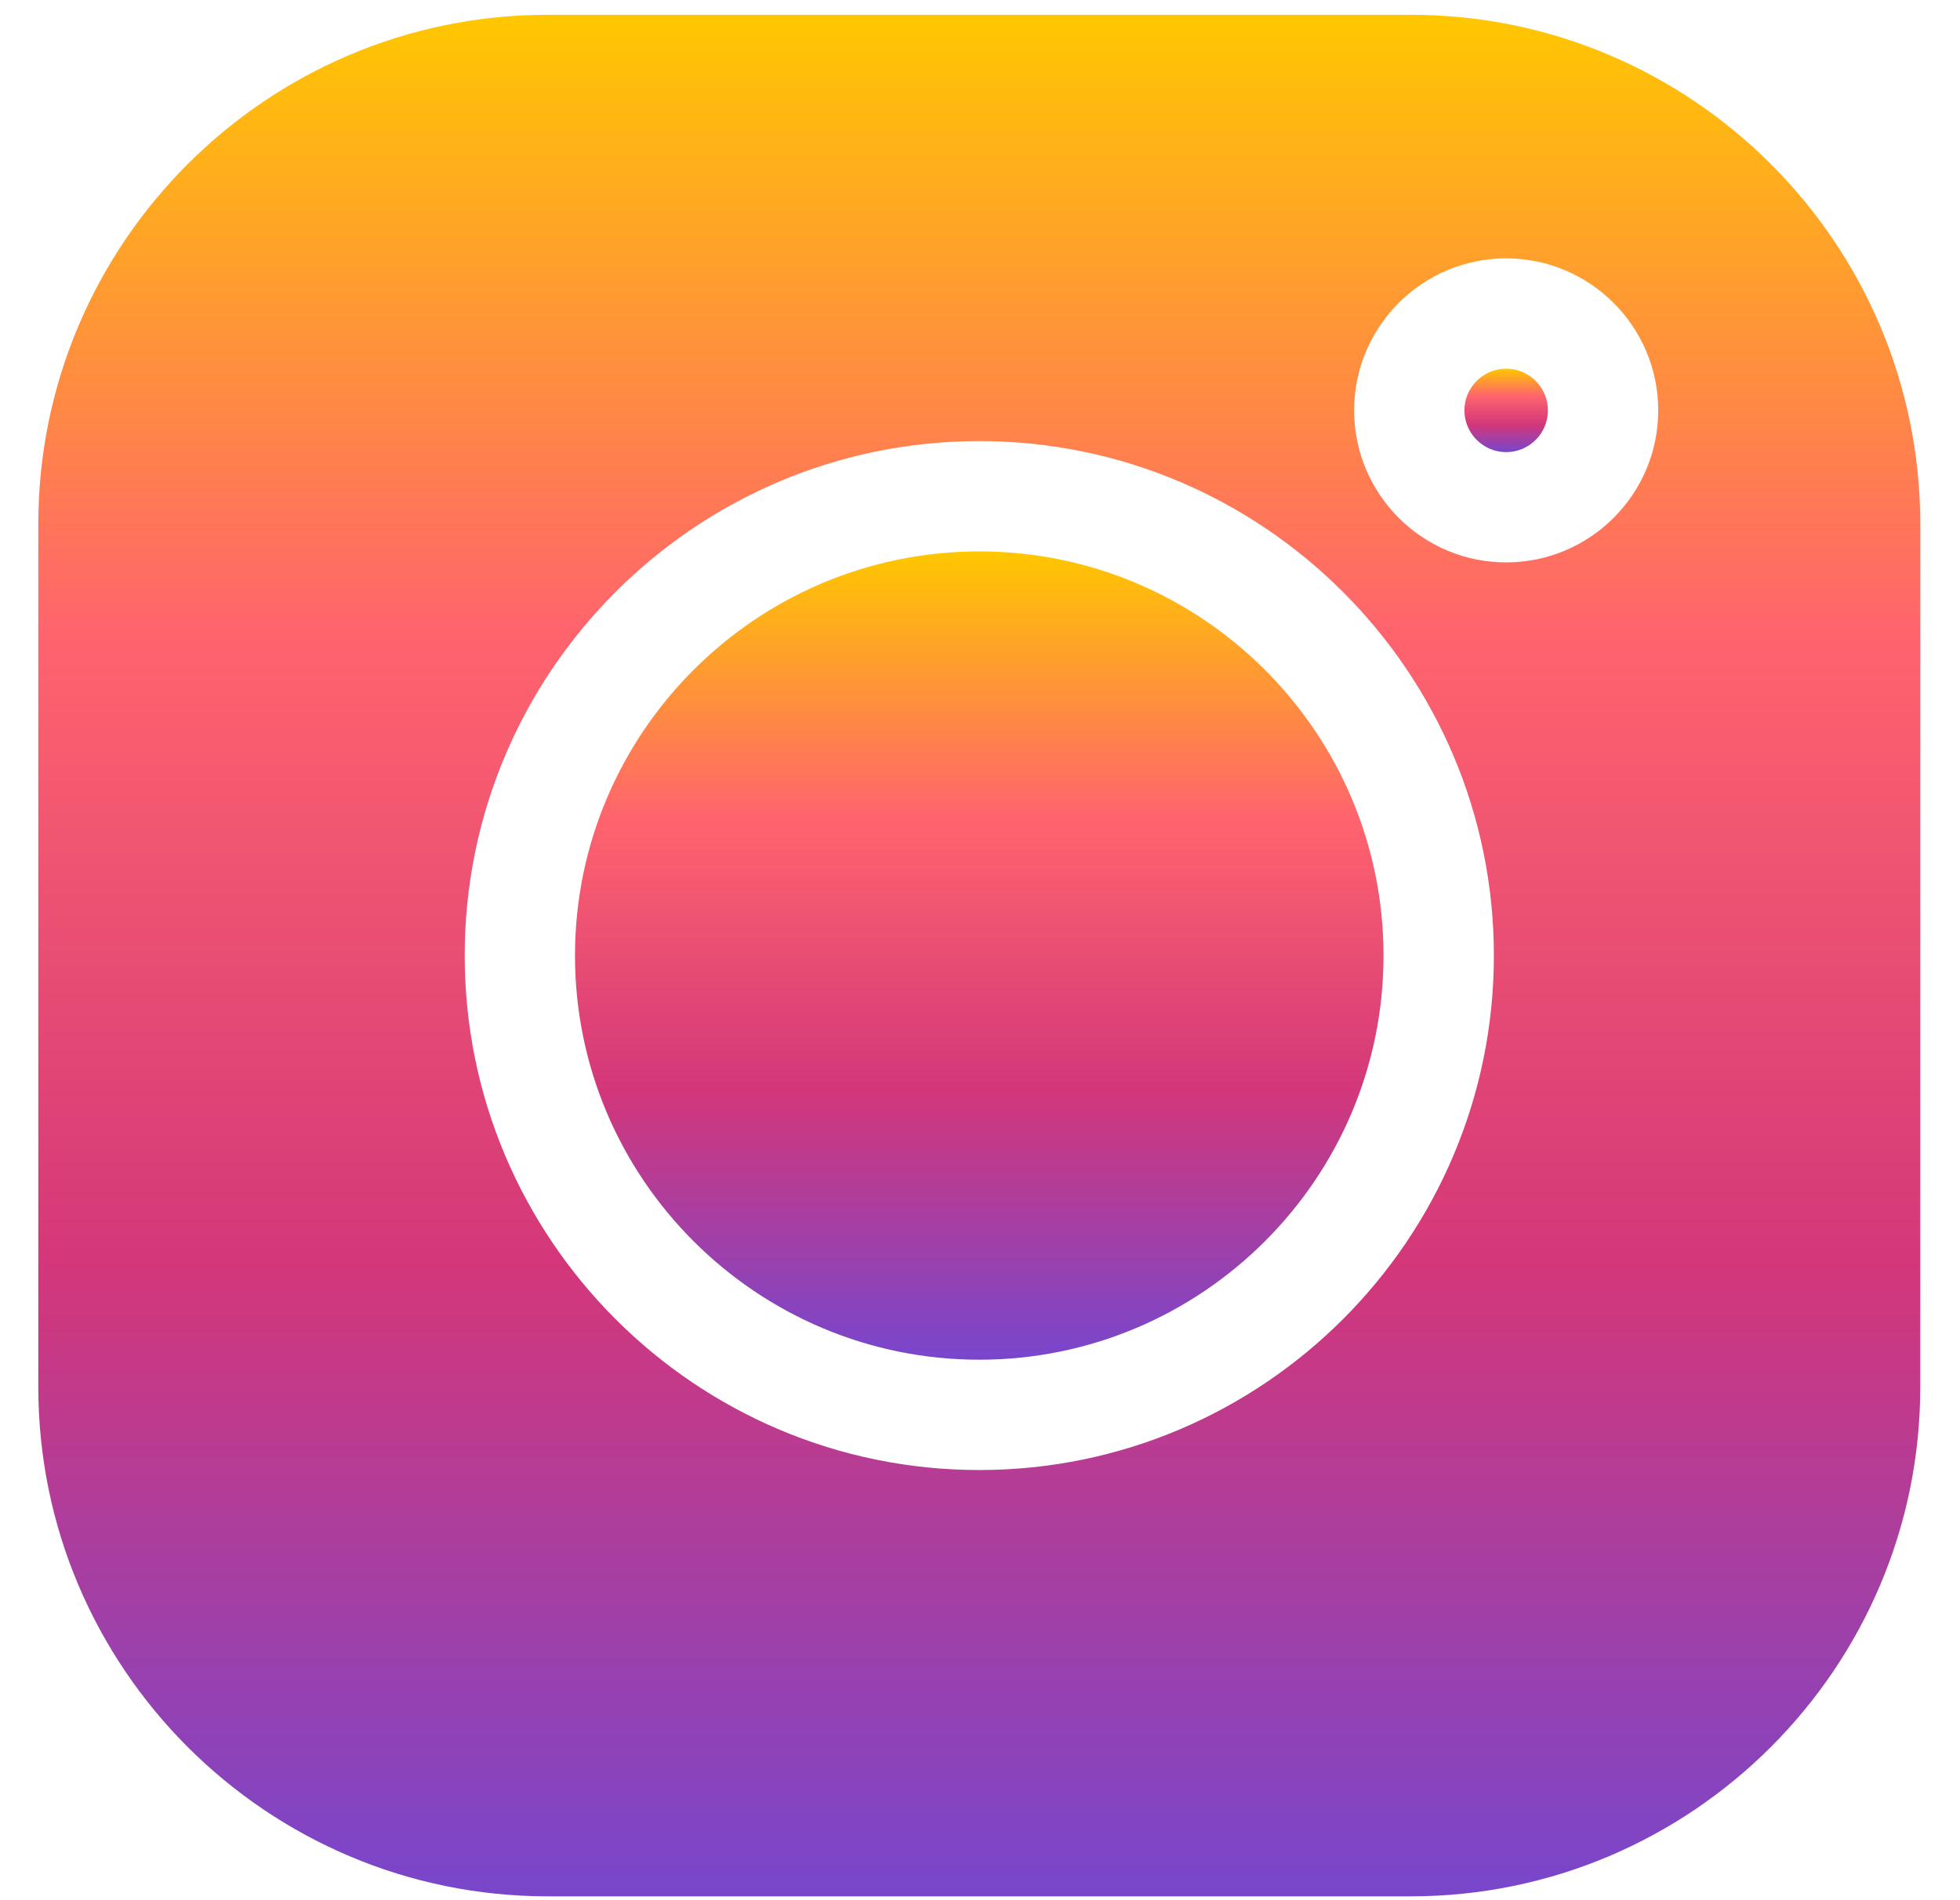 <svg width="33" height="32" viewBox="0 0 33 32" fill="none" xmlns="http://www.w3.org/2000/svg">
<path d="M23.754 0.249H9.222C4.492 0.249 0.645 4.096 0.645 8.826V23.358C0.645 28.087 4.492 31.935 9.222 31.935H23.754C28.483 31.935 32.331 28.087 32.331 23.358V8.826C32.331 4.096 28.483 0.249 23.754 0.249V0.249ZM16.488 24.756C11.71 24.756 7.824 20.869 7.824 16.092C7.824 11.315 11.71 7.428 16.488 7.428C21.265 7.428 25.152 11.315 25.152 16.092C25.152 20.869 21.265 24.756 16.488 24.756ZM25.359 9.471C23.947 9.471 22.799 8.323 22.799 6.911C22.799 5.499 23.947 4.351 25.359 4.351C26.771 4.351 27.919 5.499 27.919 6.911C27.919 8.323 26.771 9.471 25.359 9.471Z" fill="url(#paint0_linear_35_25207)"/>
<path d="M16.488 9.286C12.735 9.286 9.681 12.339 9.681 16.092C9.681 19.845 12.735 22.898 16.488 22.898C20.241 22.898 23.294 19.845 23.294 16.092C23.294 12.339 20.241 9.286 16.488 9.286Z" fill="url(#paint1_linear_35_25207)"/>
<path d="M25.359 6.209C24.972 6.209 24.656 6.524 24.656 6.911C24.656 7.298 24.972 7.614 25.359 7.614C25.746 7.614 26.062 7.299 26.062 6.911C26.062 6.524 25.746 6.209 25.359 6.209Z" fill="url(#paint2_linear_35_25207)"/>
<defs>
<linearGradient id="paint0_linear_35_25207" x1="16.488" y1="0.249" x2="16.488" y2="31.935" gradientUnits="userSpaceOnUse">
<stop stop-color="#FFC700"/>
<stop offset="0.328" stop-color="#FF646D"/>
<stop offset="0.667" stop-color="#D3377A"/>
<stop offset="1" stop-color="#7846CC"/>
</linearGradient>
<linearGradient id="paint1_linear_35_25207" x1="16.488" y1="9.286" x2="16.488" y2="22.898" gradientUnits="userSpaceOnUse">
<stop stop-color="#FFC700"/>
<stop offset="0.328" stop-color="#FF646D"/>
<stop offset="0.667" stop-color="#D3377A"/>
<stop offset="1" stop-color="#7846CC"/>
</linearGradient>
<linearGradient id="paint2_linear_35_25207" x1="25.359" y1="6.209" x2="25.359" y2="7.614" gradientUnits="userSpaceOnUse">
<stop stop-color="#FFC700"/>
<stop offset="0.328" stop-color="#FF646D"/>
<stop offset="0.667" stop-color="#D3377A"/>
<stop offset="1" stop-color="#7846CC"/>
</linearGradient>
</defs>
</svg>
